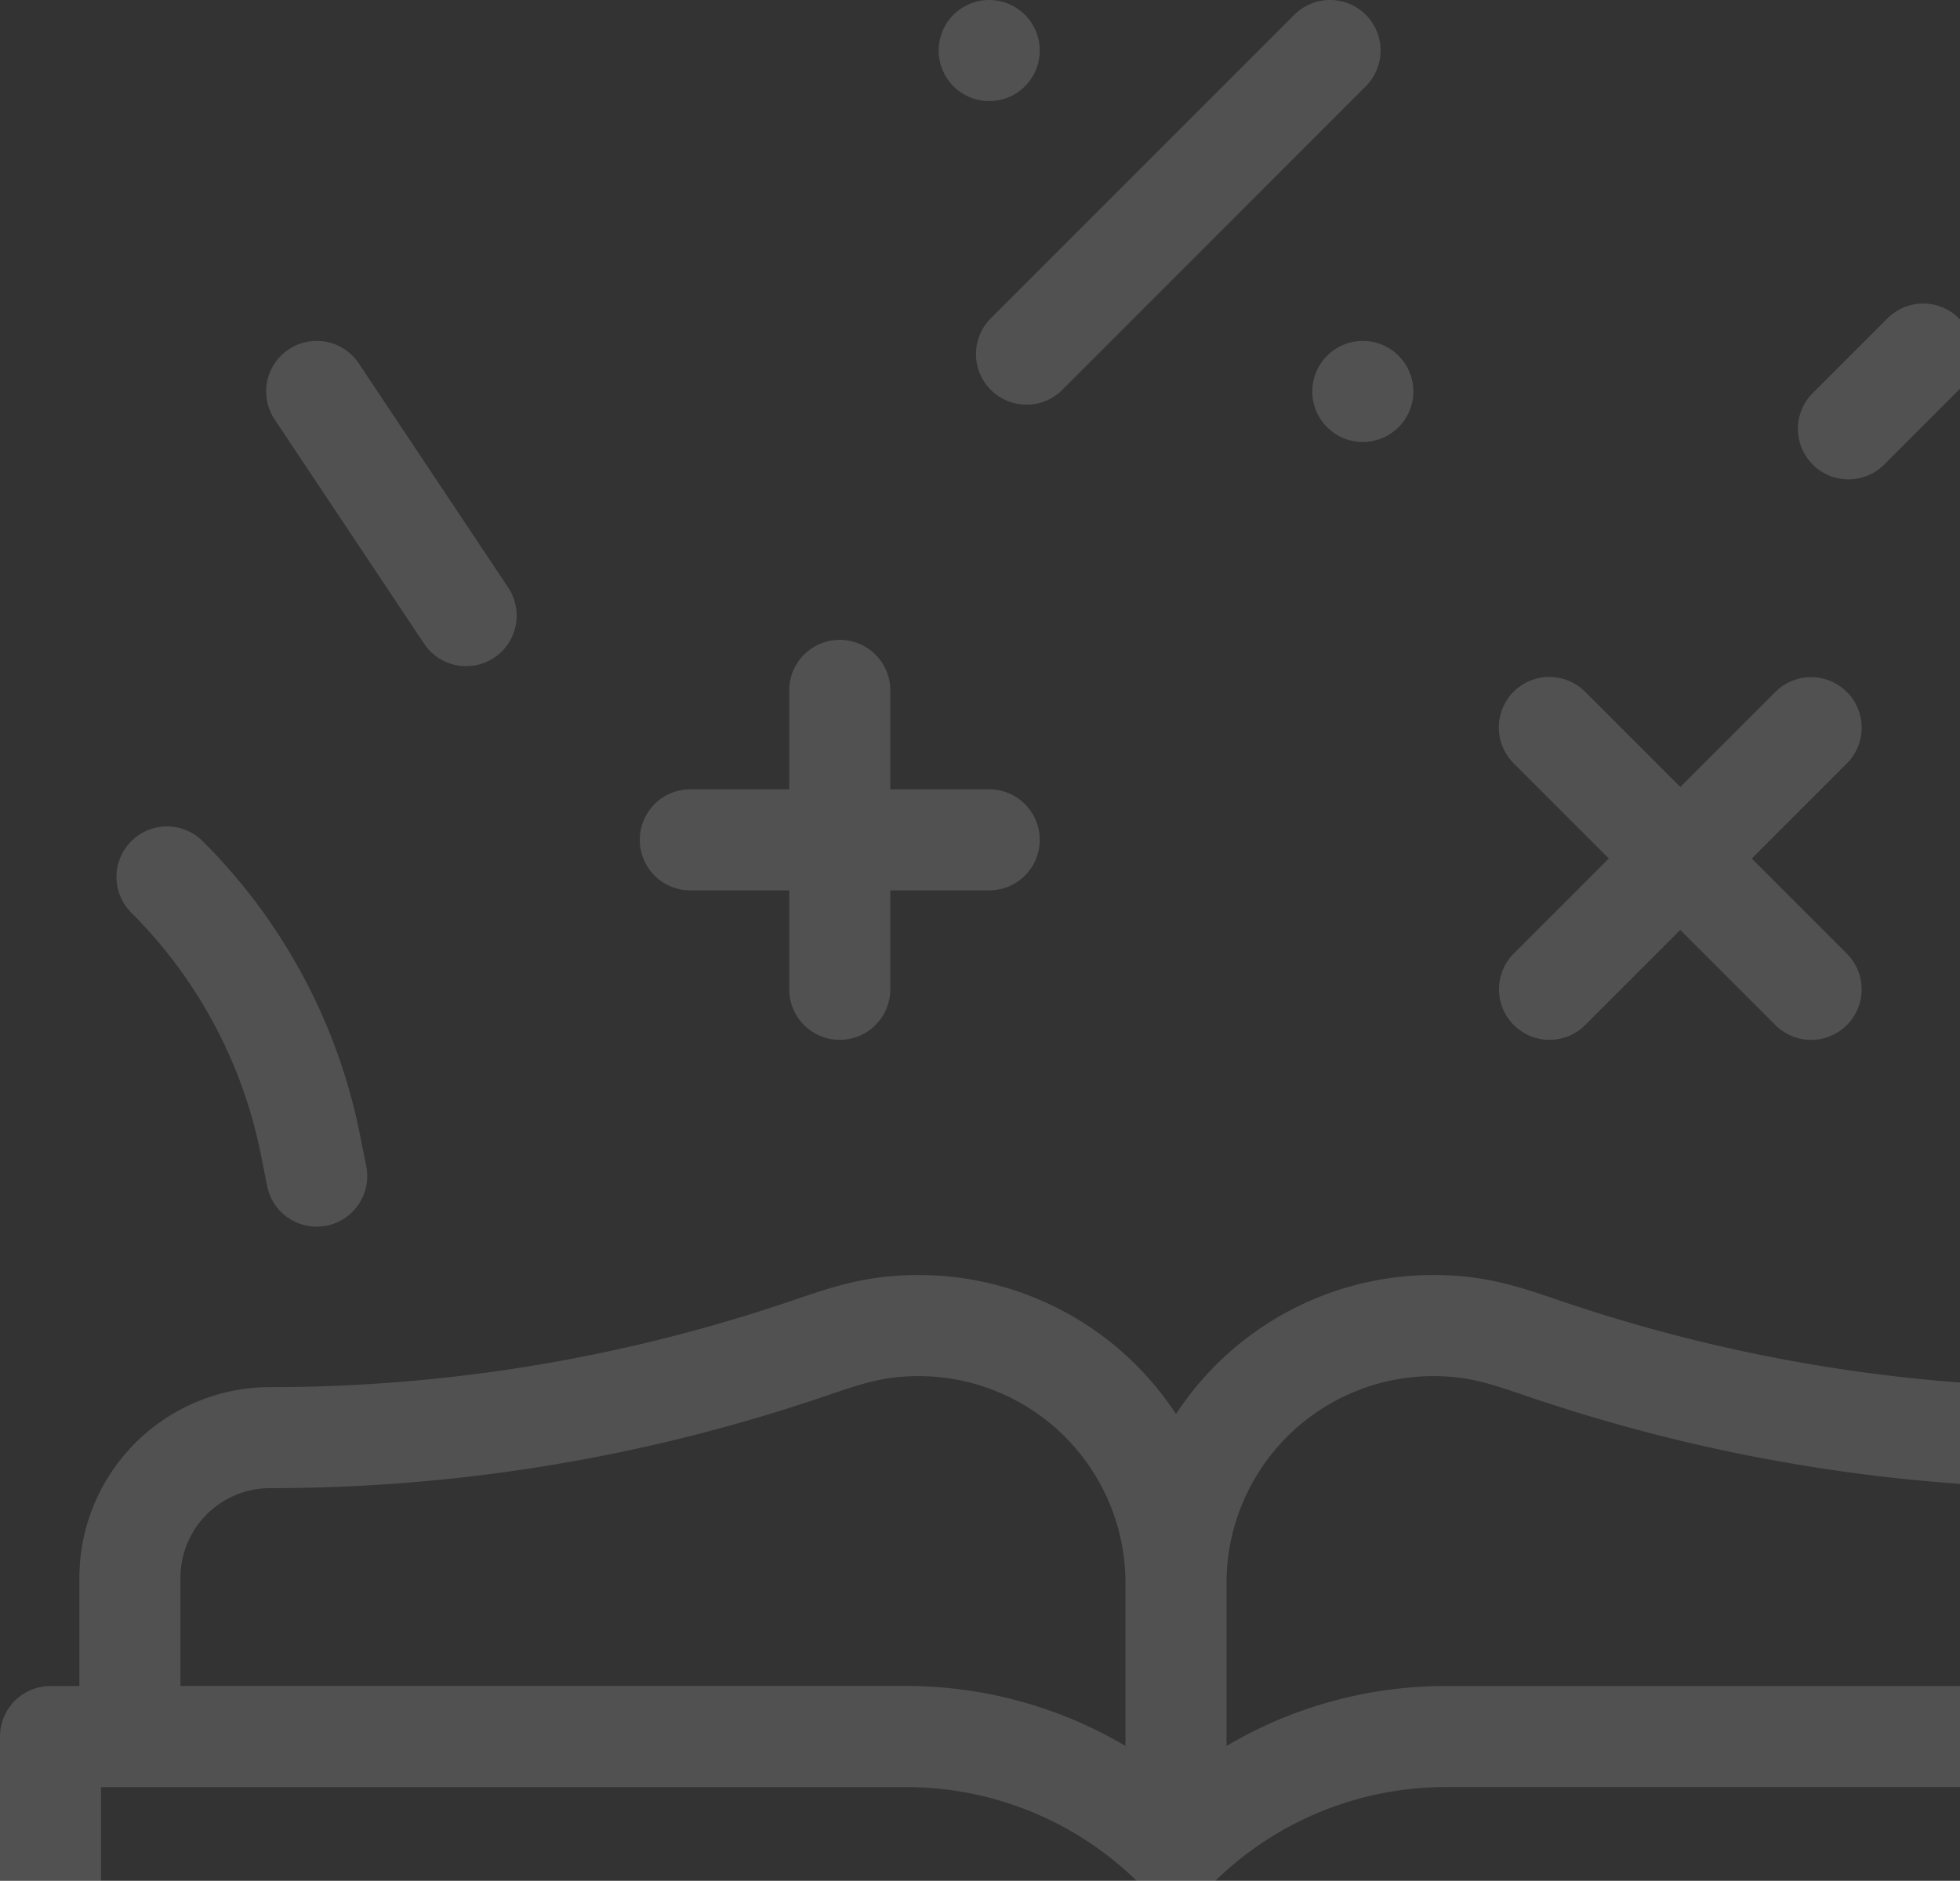 <svg xmlns="http://www.w3.org/2000/svg" width="200.001" height="191.899"><rect width="100%" height="100%" fill="#333333" stroke="none"/><path data-name="Intersection 3" d="M155.98,240a33.659,33.659,0,0,0-23.591-9.559H50.312V240H40V225.285a5.156,5.156,0,0,1,5.156-5.156H48.1V209.084a19.475,19.475,0,0,1,19.453-19.453,164.875,164.875,0,0,0,52.228-8.475c.495-.165.969-.327,1.43-.482,3.919-1.33,7.3-2.479,12.549-2.479A31.386,31.386,0,0,1,160,192.38a31.389,31.389,0,0,1,26.24-14.186c5.245,0,8.629,1.148,12.547,2.479.462.156.936.318,1.431.482A164.885,164.885,0,0,0,240,189.163V199.5a175.152,175.152,0,0,1-43.044-8.564c-.513-.171-1.005-.338-1.484-.5-3.548-1.2-5.689-1.93-9.232-1.93a21.108,21.108,0,0,0-21.084,21.083v16.655a43.926,43.926,0,0,1,22.454-6.117H240v10.313H187.609A33.659,33.659,0,0,0,164.019,240Zm-31.454-49.562c-.478.162-.97.329-1.483.5a175.156,175.156,0,0,1-55.49,9,9.151,9.151,0,0,0-9.14,9.14v11.047h73.975a43.937,43.937,0,0,1,22.455,6.116V209.59a21.107,21.107,0,0,0-21.083-21.083C130.217,188.507,128.075,189.234,124.526,190.438ZM67.262,169.113l-.64-3.2a48.121,48.121,0,0,0-13.2-24.663,5.156,5.156,0,1,1,7.292-7.291,58.394,58.394,0,0,1,16.018,29.931l.641,3.2a5.158,5.158,0,0,1-4.045,6.068,5.25,5.25,0,0,1-1.017.1A5.157,5.157,0,0,1,67.262,169.113Zm153.9-16.427-9.7-9.7-9.7,9.7a5.156,5.156,0,0,1-7.292-7.292l9.7-9.7-9.7-9.7a5.157,5.157,0,1,1,7.293-7.293l9.7,9.7,9.7-9.7A5.156,5.156,0,0,1,228.453,126l-9.7,9.7,9.7,9.7a5.156,5.156,0,1,1-7.292,7.292ZM120.533,149.04V138.947H110.441a5.156,5.156,0,0,1,0-10.312h10.093V118.543a5.156,5.156,0,1,1,10.312,0v10.093h10.093a5.156,5.156,0,0,1,0,10.312H130.846V149.04a5.156,5.156,0,1,1-10.312,0ZM83.276,113.778,68.027,90.9a5.156,5.156,0,0,1,8.581-5.72l15.249,22.873a5.156,5.156,0,0,1-8.581,5.72ZM224.974,95.5a5.158,5.158,0,0,1,0-7.293l7.625-7.625a5.158,5.158,0,0,1,7.293,0q.055.056.109.112v7.068q-.053.057-.109.112L232.267,95.5a5.157,5.157,0,0,1-7.293,0Zm-51.062-7.458a5.155,5.155,0,0,1,5.154-5.156h0a5.156,5.156,0,1,1-5.159,5.156ZM141.1,87.878a5.157,5.157,0,0,1,0-7.292l30.974-30.974a5.156,5.156,0,1,1,7.293,7.292L148.4,87.878a5.157,5.157,0,0,1-7.293,0Zm-5.315-34.62a5.154,5.154,0,0,1,5.153-5.156h.005a5.156,5.156,0,1,1-5.159,5.156Z" transform="translate(-40 -48.101)" fill="#fff" opacity="0.15"/></svg>